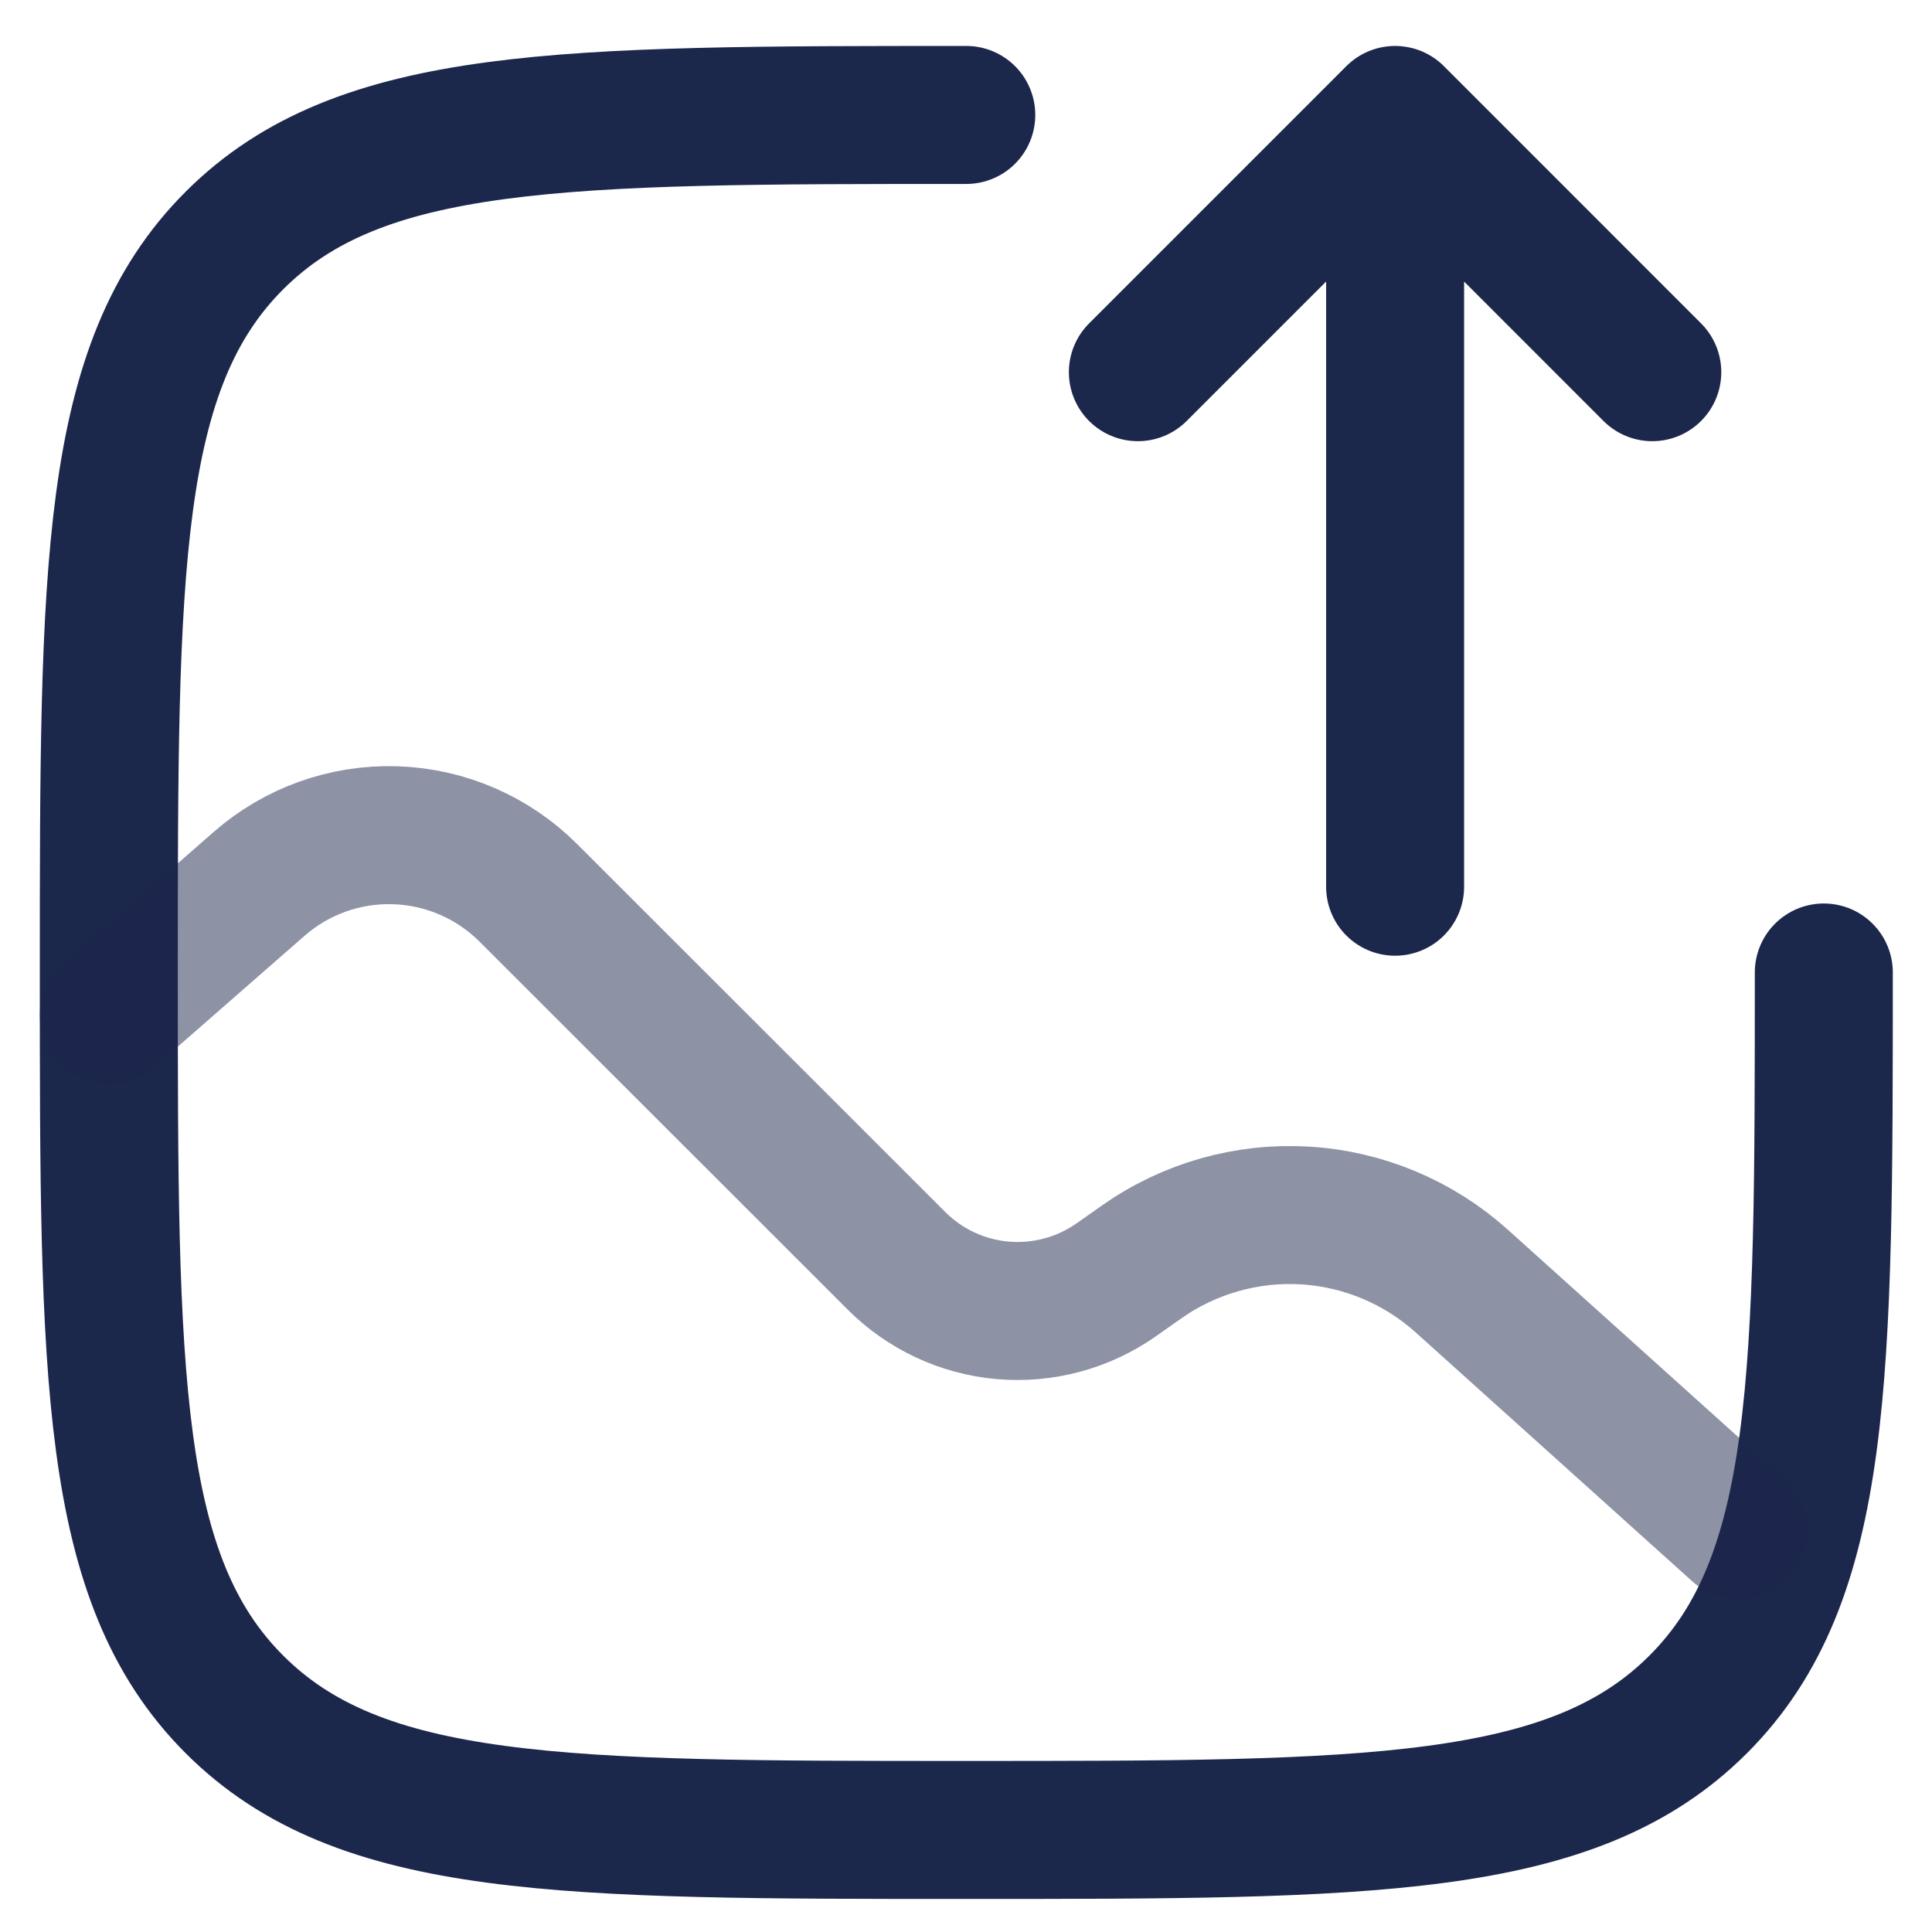 <svg width="28" height="28" viewBox="0 0 28 28" fill="none" xmlns="http://www.w3.org/2000/svg">
<path d="M26.432 14.094C26.432 19.952 26.432 22.881 24.612 24.701C22.792 26.521 19.863 26.521 14.004 26.521C8.145 26.521 5.217 26.521 3.397 24.701C1.577 22.881 1.577 19.952 1.577 14.094C1.577 8.235 1.577 5.306 3.397 3.486C5.217 1.666 8.145 1.666 14.004 1.666" stroke="#1C274C" stroke-width="2" stroke-linecap="round"/>
<path opacity="0.5" d="M1.577 14.715L3.754 12.811C4.299 12.333 5.006 12.081 5.731 12.105C6.456 12.129 7.145 12.428 7.657 12.94L12.991 18.271C13.404 18.685 13.95 18.94 14.533 18.991C15.116 19.041 15.698 18.884 16.177 18.548L16.548 18.287C17.238 17.802 18.073 17.565 18.916 17.616C19.758 17.667 20.558 18.002 21.186 18.567L25.192 22.172" stroke="#1C274C" stroke-width="2" stroke-linecap="round"/>
<path d="M20.219 1.666V12.851M20.219 1.666L23.946 5.394M20.219 1.666L16.491 5.394" stroke="#1C274C" stroke-width="2" stroke-linecap="round" stroke-linejoin="round"/>
</svg>
